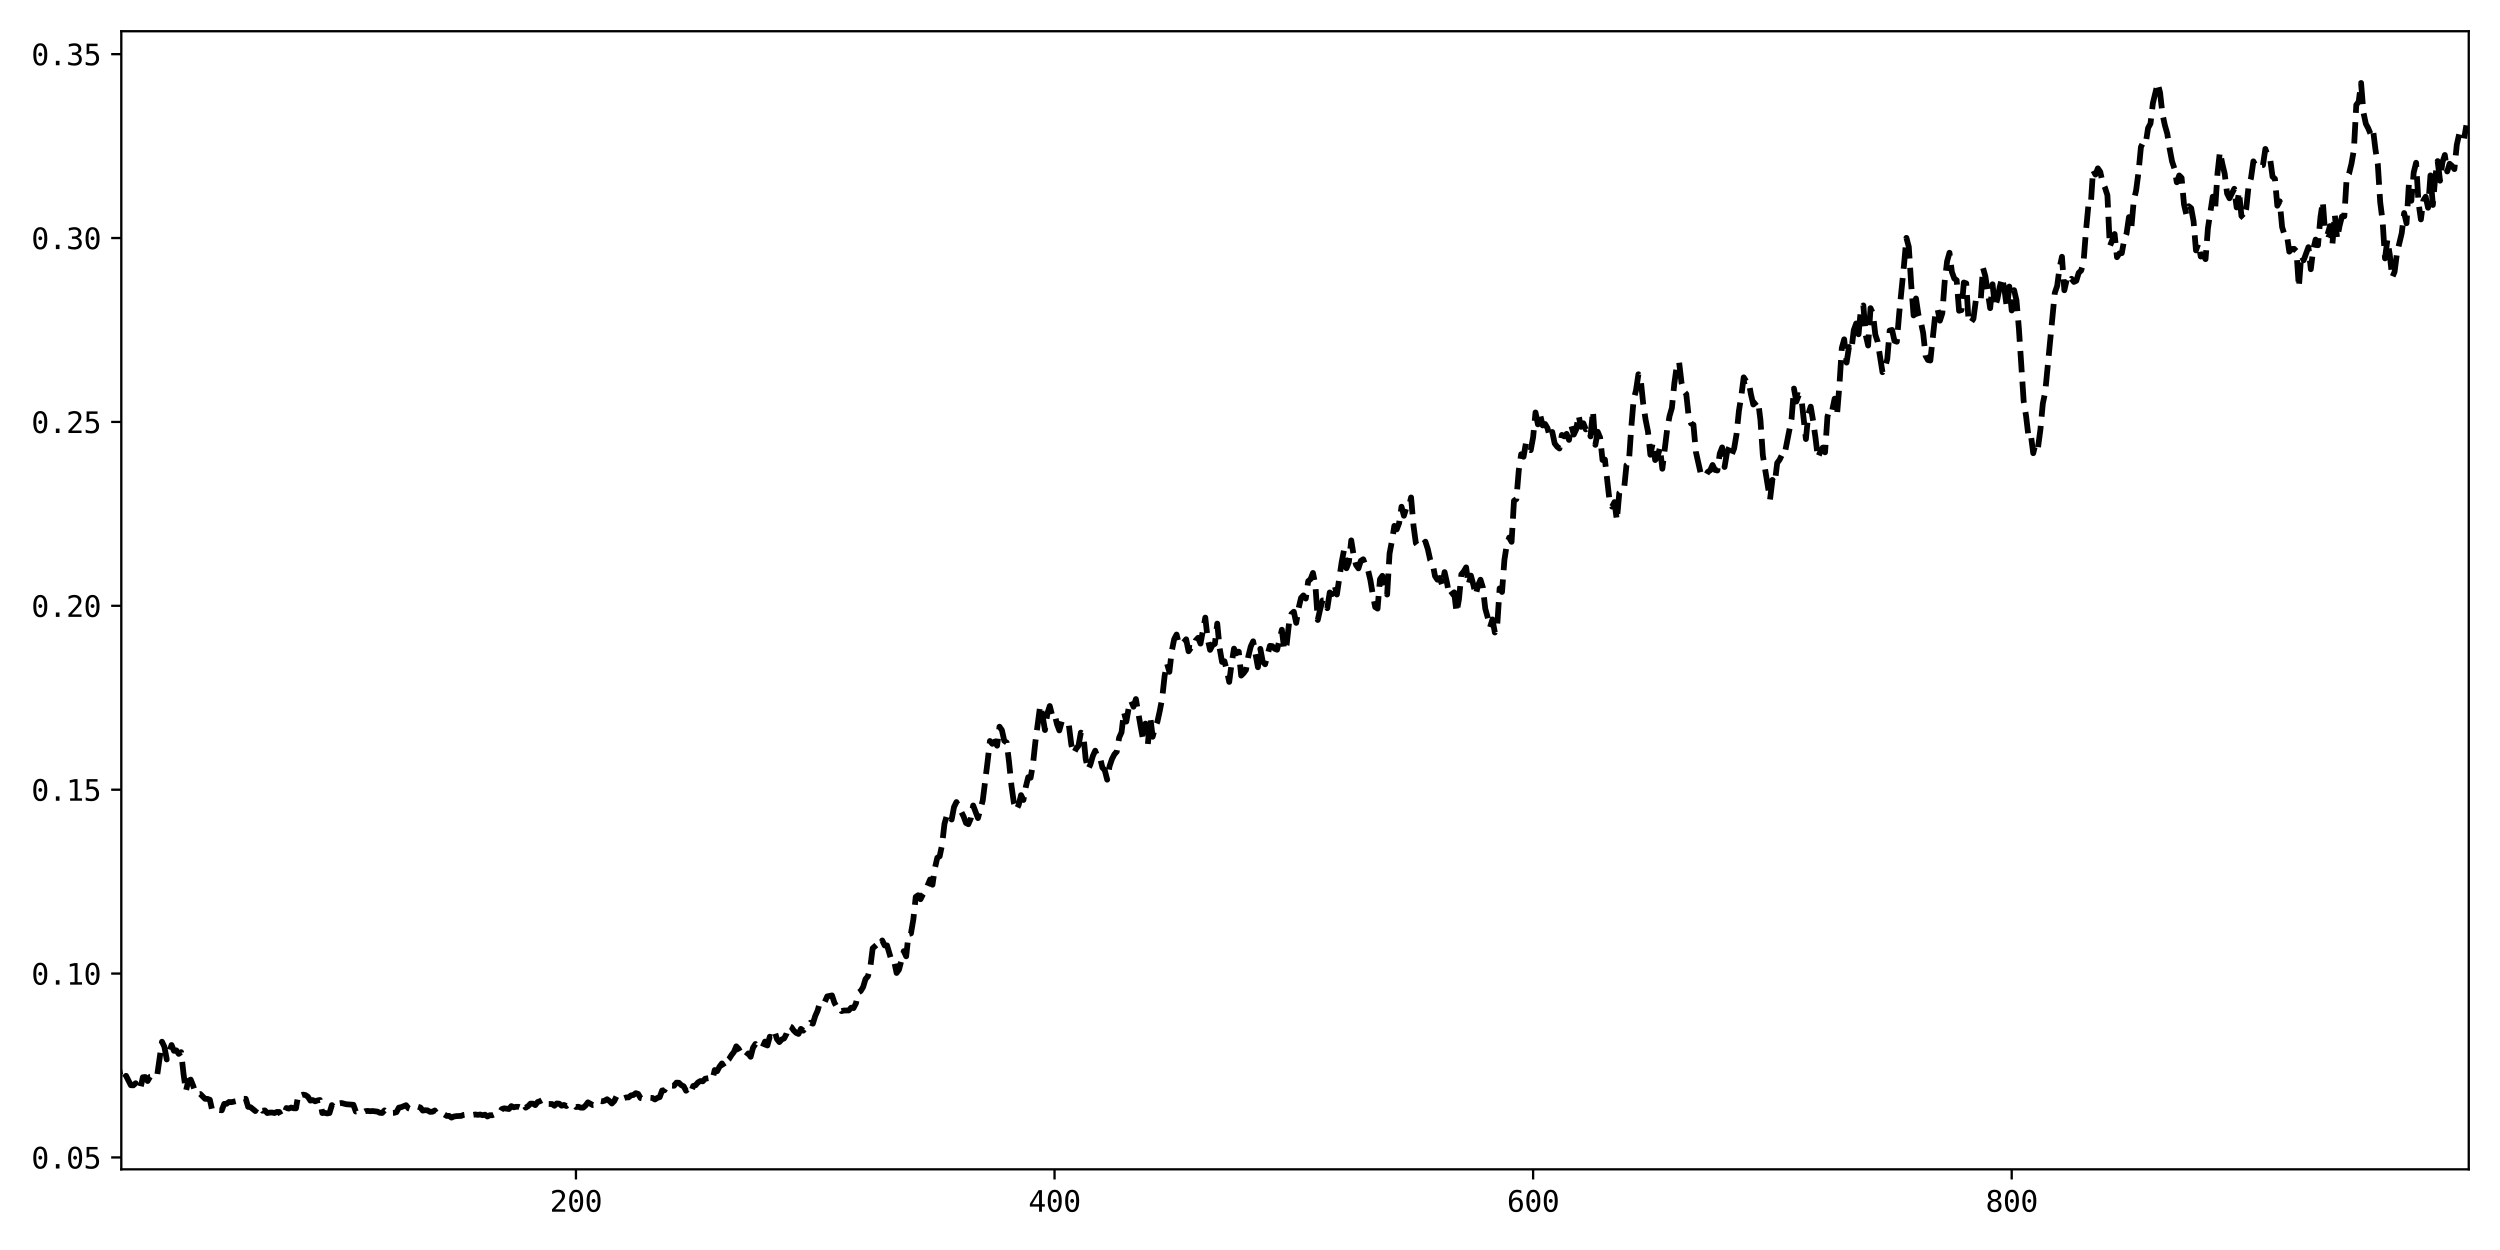 <?xml version="1.0" encoding="utf-8" standalone="no"?>
<!DOCTYPE svg PUBLIC "-//W3C//DTD SVG 1.1//EN"
  "http://www.w3.org/Graphics/SVG/1.1/DTD/svg11.dtd">
<svg xmlns:xlink="http://www.w3.org/1999/xlink" width="864pt" height="432pt" viewBox="0 0 864 432" xmlns="http://www.w3.org/2000/svg" version="1.1">
 <defs>
  <style type="text/css">*{stroke-linejoin: round; stroke-linecap: butt}</style>
 </defs>
 <g id="figure_1">
  <g id="patch_1">
   <path d="M 0 432 
L 864 432 
L 864 0 
L 0 0 
z
" style="fill: #ffffff"/>
  </g>
  <g id="axes_1">
   <g id="patch_2">
    <path d="M 41.92 404.12 
L 853.2 404.12 
L 853.2 10.8 
L 41.92 10.8 
z
" style="fill: #ffffff"/>
   </g>
   <g id="matplotlib.axis_1">
    <g id="xtick_1">
     <g id="line2d_1">
      <defs>
       <path id="m3501a6a032" d="M 0 0 
L 0 3.5 
" style="stroke: #000000; stroke-width: 0.8"/>
      </defs>
      <g>
       <use xlink:href="#m3501a6a032" x="199.049" y="404.12" style="stroke: #000000; stroke-width: 0.8"/>
      </g>
     </g>
     <g id="text_1">
      <!-- 200 -->
      <g transform="translate(190.018 418.772) scale(0.1 -0.1)">
       <defs>
        <path id="DejaVuSansMono-32" d="M 1166 531 
L 3309 531 
L 3309 0 
L 475 0 
L 475 531 
Q 1059 1147 1496 1619 
Q 1934 2091 2100 2284 
Q 2413 2666 2522 2902 
Q 2631 3138 2631 3384 
Q 2631 3775 2401 3997 
Q 2172 4219 1772 4219 
Q 1488 4219 1175 4116 
Q 863 4013 513 3803 
L 513 4441 
Q 834 4594 1145 4672 
Q 1456 4750 1759 4750 
Q 2444 4750 2861 4386 
Q 3278 4022 3278 3431 
Q 3278 3131 3139 2831 
Q 3000 2531 2688 2169 
Q 2513 1966 2180 1606 
Q 1847 1247 1166 531 
z
" transform="scale(0.016)"/>
        <path id="DejaVuSansMono-30" d="M 1509 2344 
Q 1509 2516 1629 2641 
Q 1750 2766 1919 2766 
Q 2094 2766 2219 2641 
Q 2344 2516 2344 2344 
Q 2344 2169 2220 2047 
Q 2097 1925 1919 1925 
Q 1744 1925 1626 2044 
Q 1509 2163 1509 2344 
z
M 1925 4250 
Q 1484 4250 1267 3775 
Q 1050 3300 1050 2328 
Q 1050 1359 1267 884 
Q 1484 409 1925 409 
Q 2369 409 2586 884 
Q 2803 1359 2803 2328 
Q 2803 3300 2586 3775 
Q 2369 4250 1925 4250 
z
M 1925 4750 
Q 2672 4750 3055 4137 
Q 3438 3525 3438 2328 
Q 3438 1134 3055 521 
Q 2672 -91 1925 -91 
Q 1178 -91 797 521 
Q 416 1134 416 2328 
Q 416 3525 797 4137 
Q 1178 4750 1925 4750 
z
" transform="scale(0.016)"/>
       </defs>
       <use xlink:href="#DejaVuSansMono-32"/>
       <use xlink:href="#DejaVuSansMono-30" x="60.205"/>
       <use xlink:href="#DejaVuSansMono-30" x="120.41"/>
      </g>
     </g>
    </g>
    <g id="xtick_2">
     <g id="line2d_2">
      <g>
       <use xlink:href="#m3501a6a032" x="364.447" y="404.12" style="stroke: #000000; stroke-width: 0.8"/>
      </g>
     </g>
     <g id="text_2">
      <!-- 400 -->
      <g transform="translate(355.417 418.772) scale(0.1 -0.1)">
       <defs>
        <path id="DejaVuSansMono-34" d="M 2297 4091 
L 825 1625 
L 2297 1625 
L 2297 4091 
z
M 2194 4666 
L 2925 4666 
L 2925 1625 
L 3547 1625 
L 3547 1113 
L 2925 1113 
L 2925 0 
L 2297 0 
L 2297 1113 
L 319 1113 
L 319 1709 
L 2194 4666 
z
" transform="scale(0.016)"/>
       </defs>
       <use xlink:href="#DejaVuSansMono-34"/>
       <use xlink:href="#DejaVuSansMono-30" x="60.205"/>
       <use xlink:href="#DejaVuSansMono-30" x="120.41"/>
      </g>
     </g>
    </g>
    <g id="xtick_3">
     <g id="line2d_3">
      <g>
       <use xlink:href="#m3501a6a032" x="529.846" y="404.12" style="stroke: #000000; stroke-width: 0.8"/>
      </g>
     </g>
     <g id="text_3">
      <!-- 600 -->
      <g transform="translate(520.815 418.772) scale(0.1 -0.1)">
       <defs>
        <path id="DejaVuSansMono-36" d="M 3097 4563 
L 3097 3981 
Q 2900 4097 2678 4158 
Q 2456 4219 2216 4219 
Q 1616 4219 1306 3767 
Q 997 3316 997 2438 
Q 1147 2750 1412 2917 
Q 1678 3084 2022 3084 
Q 2697 3084 3067 2670 
Q 3438 2256 3438 1497 
Q 3438 741 3056 325 
Q 2675 -91 1984 -91 
Q 1172 -91 794 492 
Q 416 1075 416 2328 
Q 416 3509 870 4129 
Q 1325 4750 2188 4750 
Q 2419 4750 2650 4701 
Q 2881 4653 3097 4563 
z
M 1972 2591 
Q 1569 2591 1337 2300 
Q 1106 2009 1106 1497 
Q 1106 984 1337 693 
Q 1569 403 1972 403 
Q 2391 403 2603 679 
Q 2816 956 2816 1497 
Q 2816 2041 2603 2316 
Q 2391 2591 1972 2591 
z
" transform="scale(0.016)"/>
       </defs>
       <use xlink:href="#DejaVuSansMono-36"/>
       <use xlink:href="#DejaVuSansMono-30" x="60.205"/>
       <use xlink:href="#DejaVuSansMono-30" x="120.41"/>
      </g>
     </g>
    </g>
    <g id="xtick_4">
     <g id="line2d_4">
      <g>
       <use xlink:href="#m3501a6a032" x="695.244" y="404.12" style="stroke: #000000; stroke-width: 0.8"/>
      </g>
     </g>
     <g id="text_4">
      <!-- 800 -->
      <g transform="translate(686.214 418.772) scale(0.1 -0.1)">
       <defs>
        <path id="DejaVuSansMono-38" d="M 1925 2216 
Q 1503 2216 1273 1980 
Q 1044 1744 1044 1313 
Q 1044 881 1276 642 
Q 1509 403 1925 403 
Q 2350 403 2579 639 
Q 2809 875 2809 1313 
Q 2809 1741 2576 1978 
Q 2344 2216 1925 2216 
z
M 1375 2478 
Q 972 2581 745 2862 
Q 519 3144 519 3541 
Q 519 4097 897 4423 
Q 1275 4750 1925 4750 
Q 2578 4750 2956 4423 
Q 3334 4097 3334 3541 
Q 3334 3144 3107 2862 
Q 2881 2581 2478 2478 
Q 2947 2375 3195 2062 
Q 3444 1750 3444 1253 
Q 3444 622 3041 265 
Q 2638 -91 1925 -91 
Q 1213 -91 811 264 
Q 409 619 409 1247 
Q 409 1747 657 2061 
Q 906 2375 1375 2478 
z
M 1147 3481 
Q 1147 3106 1347 2909 
Q 1547 2713 1925 2713 
Q 2306 2713 2506 2909 
Q 2706 3106 2706 3481 
Q 2706 3863 2507 4063 
Q 2309 4263 1925 4263 
Q 1547 4263 1347 4061 
Q 1147 3859 1147 3481 
z
" transform="scale(0.016)"/>
       </defs>
       <use xlink:href="#DejaVuSansMono-38"/>
       <use xlink:href="#DejaVuSansMono-30" x="60.205"/>
       <use xlink:href="#DejaVuSansMono-30" x="120.41"/>
      </g>
     </g>
    </g>
   </g>
   <g id="matplotlib.axis_2">
    <g id="ytick_1">
     <g id="line2d_5">
      <defs>
       <path id="mfbeed08b1c" d="M 0 0 
L -3.5 0 
" style="stroke: #000000; stroke-width: 0.8"/>
      </defs>
      <g>
       <use xlink:href="#mfbeed08b1c" x="41.92" y="400.014" style="stroke: #000000; stroke-width: 0.8"/>
      </g>
     </g>
     <g id="text_5">
      <!-- 0.05 -->
      <g transform="translate(10.839 403.839) scale(0.1 -0.1)">
       <defs>
        <path id="DejaVuSansMono-2e" d="M 1528 953 
L 2316 953 
L 2316 0 
L 1528 0 
L 1528 953 
z
" transform="scale(0.016)"/>
        <path id="DejaVuSansMono-35" d="M 647 4666 
L 3009 4666 
L 3009 4134 
L 1222 4134 
L 1222 2988 
Q 1356 3038 1492 3061 
Q 1628 3084 1766 3084 
Q 2491 3084 2916 2656 
Q 3341 2228 3341 1497 
Q 3341 759 2895 334 
Q 2450 -91 1678 -91 
Q 1306 -91 998 -41 
Q 691 9 447 109 
L 447 750 
Q 734 594 1025 517 
Q 1316 441 1619 441 
Q 2141 441 2423 716 
Q 2706 991 2706 1497 
Q 2706 1997 2414 2275 
Q 2122 2553 1600 2553 
Q 1347 2553 1106 2495 
Q 866 2438 647 2322 
L 647 4666 
z
" transform="scale(0.016)"/>
       </defs>
       <use xlink:href="#DejaVuSansMono-30"/>
       <use xlink:href="#DejaVuSansMono-2e" x="60.205"/>
       <use xlink:href="#DejaVuSansMono-30" x="120.41"/>
       <use xlink:href="#DejaVuSansMono-35" x="180.615"/>
      </g>
     </g>
    </g>
    <g id="ytick_2">
     <g id="line2d_6">
      <g>
       <use xlink:href="#mfbeed08b1c" x="41.92" y="336.465" style="stroke: #000000; stroke-width: 0.8"/>
      </g>
     </g>
     <g id="text_6">
      <!-- 0.10 -->
      <g transform="translate(10.839 340.291) scale(0.1 -0.1)">
       <defs>
        <path id="DejaVuSansMono-31" d="M 844 531 
L 1825 531 
L 1825 4097 
L 769 3859 
L 769 4434 
L 1819 4666 
L 2450 4666 
L 2450 531 
L 3419 531 
L 3419 0 
L 844 0 
L 844 531 
z
" transform="scale(0.016)"/>
       </defs>
       <use xlink:href="#DejaVuSansMono-30"/>
       <use xlink:href="#DejaVuSansMono-2e" x="60.205"/>
       <use xlink:href="#DejaVuSansMono-31" x="120.41"/>
       <use xlink:href="#DejaVuSansMono-30" x="180.615"/>
      </g>
     </g>
    </g>
    <g id="ytick_3">
     <g id="line2d_7">
      <g>
       <use xlink:href="#mfbeed08b1c" x="41.92" y="272.916" style="stroke: #000000; stroke-width: 0.8"/>
      </g>
     </g>
     <g id="text_7">
      <!-- 0.15 -->
      <g transform="translate(10.839 276.742) scale(0.1 -0.1)">
       <use xlink:href="#DejaVuSansMono-30"/>
       <use xlink:href="#DejaVuSansMono-2e" x="60.205"/>
       <use xlink:href="#DejaVuSansMono-31" x="120.41"/>
       <use xlink:href="#DejaVuSansMono-35" x="180.615"/>
      </g>
     </g>
    </g>
    <g id="ytick_4">
     <g id="line2d_8">
      <g>
       <use xlink:href="#mfbeed08b1c" x="41.92" y="209.367" style="stroke: #000000; stroke-width: 0.8"/>
      </g>
     </g>
     <g id="text_8">
      <!-- 0.20 -->
      <g transform="translate(10.839 213.193) scale(0.1 -0.1)">
       <use xlink:href="#DejaVuSansMono-30"/>
       <use xlink:href="#DejaVuSansMono-2e" x="60.205"/>
       <use xlink:href="#DejaVuSansMono-32" x="120.41"/>
       <use xlink:href="#DejaVuSansMono-30" x="180.615"/>
      </g>
     </g>
    </g>
    <g id="ytick_5">
     <g id="line2d_9">
      <g>
       <use xlink:href="#mfbeed08b1c" x="41.92" y="145.819" style="stroke: #000000; stroke-width: 0.8"/>
      </g>
     </g>
     <g id="text_9">
      <!-- 0.25 -->
      <g transform="translate(10.839 149.645) scale(0.1 -0.1)">
       <use xlink:href="#DejaVuSansMono-30"/>
       <use xlink:href="#DejaVuSansMono-2e" x="60.205"/>
       <use xlink:href="#DejaVuSansMono-32" x="120.41"/>
       <use xlink:href="#DejaVuSansMono-35" x="180.615"/>
      </g>
     </g>
    </g>
    <g id="ytick_6">
     <g id="line2d_10">
      <g>
       <use xlink:href="#mfbeed08b1c" x="41.92" y="82.27" style="stroke: #000000; stroke-width: 0.8"/>
      </g>
     </g>
     <g id="text_10">
      <!-- 0.30 -->
      <g transform="translate(10.839 86.096) scale(0.1 -0.1)">
       <defs>
        <path id="DejaVuSansMono-33" d="M 2425 2497 
Q 2884 2375 3128 2064 
Q 3372 1753 3372 1288 
Q 3372 644 2939 276 
Q 2506 -91 1741 -91 
Q 1419 -91 1084 -31 
Q 750 28 428 141 
L 428 769 
Q 747 603 1056 522 
Q 1366 441 1672 441 
Q 2191 441 2469 675 
Q 2747 909 2747 1350 
Q 2747 1756 2469 1995 
Q 2191 2234 1716 2234 
L 1234 2234 
L 1234 2753 
L 1716 2753 
Q 2150 2753 2394 2943 
Q 2638 3134 2638 3475 
Q 2638 3834 2411 4026 
Q 2184 4219 1766 4219 
Q 1488 4219 1191 4156 
Q 894 4094 569 3969 
L 569 4550 
Q 947 4650 1242 4700 
Q 1538 4750 1766 4750 
Q 2447 4750 2855 4408 
Q 3263 4066 3263 3500 
Q 3263 3116 3048 2859 
Q 2834 2603 2425 2497 
z
" transform="scale(0.016)"/>
       </defs>
       <use xlink:href="#DejaVuSansMono-30"/>
       <use xlink:href="#DejaVuSansMono-2e" x="60.205"/>
       <use xlink:href="#DejaVuSansMono-33" x="120.41"/>
       <use xlink:href="#DejaVuSansMono-30" x="180.615"/>
      </g>
     </g>
    </g>
    <g id="ytick_7">
     <g id="line2d_11">
      <g>
       <use xlink:href="#mfbeed08b1c" x="41.92" y="18.721" style="stroke: #000000; stroke-width: 0.8"/>
      </g>
     </g>
     <g id="text_11">
      <!-- 0.35 -->
      <g transform="translate(10.839 22.547) scale(0.1 -0.1)">
       <use xlink:href="#DejaVuSansMono-30"/>
       <use xlink:href="#DejaVuSansMono-2e" x="60.205"/>
       <use xlink:href="#DejaVuSansMono-33" x="120.41"/>
       <use xlink:href="#DejaVuSansMono-35" x="180.615"/>
      </g>
     </g>
    </g>
   </g>
   <g id="line2d_12">
    <path d="M 33.65 360.621 
L 34.477 360.917 
L 35.304 362.566 
L 36.958 361.851 
L 37.785 362.327 
L 38.612 364.602 
L 39.439 363.208 
L 41.093 369.078 
L 41.92 373.288 
L 42.747 372.693 
L 43.574 371.809 
L 45.228 375.052 
L 46.055 375.1 
L 46.882 374.362 
L 47.709 376.614 
L 48.536 376.144 
L 49.363 372.304 
L 50.19 372.213 
L 51.017 373.605 
L 51.844 372.15 
L 52.671 372.043 
L 53.498 371.287 
L 54.325 371.608 
L 55.979 360.02 
L 56.806 361.756 
L 57.633 366.146 
L 59.287 361.163 
L 60.114 363.173 
L 60.941 363.007 
L 61.768 364.222 
L 62.595 363.624 
L 63.422 371.094 
L 64.249 377.08 
L 65.076 373.561 
L 65.903 373.118 
L 66.73 375.178 
L 67.557 377.65 
L 68.384 378.177 
L 69.211 378.09 
L 70.865 379.751 
L 71.692 379.773 
L 72.519 380.07 
L 73.346 383.784 
L 74.173 383.398 
L 75.827 383.629 
L 76.654 383.713 
L 77.481 381.507 
L 78.308 381.467 
L 79.135 380.841 
L 79.962 380.918 
L 81.616 380.543 
L 82.443 380.133 
L 83.27 380.403 
L 84.097 379.742 
L 84.924 379.751 
L 85.751 382.525 
L 86.578 382.645 
L 88.232 383.977 
L 89.059 382.389 
L 89.886 382.754 
L 90.713 383.874 
L 91.54 383.758 
L 92.367 384.671 
L 93.194 384.516 
L 94.021 384.481 
L 94.848 384.66 
L 95.675 384.294 
L 96.502 384.298 
L 97.329 385.833 
L 98.156 385.146 
L 98.983 382.936 
L 99.81 383.118 
L 100.636 382.767 
L 101.463 383.019 
L 102.29 383.047 
L 103.117 378.173 
L 103.944 378.596 
L 104.771 378.305 
L 105.598 378.465 
L 106.425 379.055 
L 107.252 380.365 
L 108.079 380.185 
L 108.906 380.609 
L 109.733 380.307 
L 110.56 380.16 
L 111.387 384.667 
L 112.214 384.591 
L 113.041 384.803 
L 113.868 384.666 
L 114.695 381.922 
L 115.522 382.89 
L 116.349 382.344 
L 117.176 381.32 
L 118.003 381.194 
L 119.657 381.626 
L 122.138 381.813 
L 122.965 384.141 
L 123.792 383.998 
L 124.619 384.505 
L 125.446 384.445 
L 126.273 384.016 
L 127.1 383.93 
L 127.927 384.04 
L 128.754 383.962 
L 130.408 384.17 
L 131.235 384.577 
L 132.062 384.644 
L 132.889 383.758 
L 133.716 384.48 
L 134.543 384.794 
L 135.37 384.624 
L 136.197 384.596 
L 137.024 384.356 
L 137.851 382.794 
L 138.678 382.629 
L 140.332 381.953 
L 141.159 383.029 
L 141.986 383.329 
L 142.813 382.704 
L 144.467 382.495 
L 145.294 382.757 
L 146.121 383.82 
L 146.948 383.678 
L 147.775 383.756 
L 148.602 384.256 
L 149.429 384.214 
L 150.256 383.786 
L 151.083 384.968 
L 152.737 385.29 
L 153.564 385.156 
L 154.391 385.663 
L 155.218 385.657 
L 156.045 386.242 
L 156.872 385.87 
L 157.699 385.732 
L 159.353 385.657 
L 160.18 385.33 
L 161.007 385.2 
L 161.834 385.549 
L 164.315 385.168 
L 165.142 385.291 
L 165.969 385.175 
L 166.796 385.415 
L 167.623 385.231 
L 168.45 385.858 
L 169.277 385.424 
L 170.104 385.434 
L 170.931 385.081 
L 171.758 385.102 
L 172.585 384.82 
L 173.412 383.313 
L 174.239 383.03 
L 175.893 383.276 
L 176.72 382.271 
L 177.547 382.68 
L 178.374 382.51 
L 179.201 382.513 
L 180.028 382.806 
L 180.855 381.436 
L 181.682 382.802 
L 182.509 382.292 
L 183.336 381.42 
L 184.163 381.423 
L 184.99 381.926 
L 185.817 380.854 
L 186.644 380.573 
L 187.471 380.127 
L 188.298 380.156 
L 189.125 381.523 
L 190.779 381.554 
L 191.606 382.138 
L 192.433 381.352 
L 193.26 381.442 
L 194.087 382.123 
L 194.914 381.871 
L 195.741 382.244 
L 196.568 381.63 
L 197.395 381.796 
L 198.222 381.754 
L 199.049 382.585 
L 199.876 382.491 
L 200.703 382.801 
L 201.53 382.811 
L 202.357 382.081 
L 203.184 380.968 
L 204.838 381.908 
L 205.665 381.82 
L 206.492 381.562 
L 207.319 380.476 
L 208.146 380.615 
L 208.973 380.389 
L 209.8 379.9 
L 210.627 380.517 
L 211.454 381.365 
L 212.281 380.532 
L 213.108 378.802 
L 213.935 378.607 
L 214.762 378.894 
L 215.589 379.57 
L 216.415 379.265 
L 217.242 379.249 
L 218.069 378.575 
L 218.896 378.429 
L 219.723 377.797 
L 220.55 378.066 
L 221.377 379.484 
L 222.204 379.679 
L 223.031 379.201 
L 223.858 379.093 
L 224.685 379.391 
L 225.512 379.458 
L 226.339 379.975 
L 227.166 379.448 
L 227.993 379.174 
L 228.82 376.885 
L 229.647 376.801 
L 230.474 375.521 
L 231.301 376.017 
L 232.128 375.195 
L 232.955 375.238 
L 233.782 374.16 
L 234.609 374.202 
L 235.436 375.001 
L 236.263 375.411 
L 237.09 376.961 
L 237.917 376.213 
L 238.744 377.523 
L 239.571 375.313 
L 240.398 375.064 
L 241.225 374.086 
L 242.052 373.601 
L 242.879 373.702 
L 243.706 372.798 
L 245.36 372.526 
L 246.187 373.17 
L 247.014 369.798 
L 247.841 370.215 
L 248.668 368.623 
L 249.495 367.529 
L 250.322 368.814 
L 251.149 366.715 
L 251.976 365.952 
L 252.803 364.628 
L 253.63 363.577 
L 254.457 361.611 
L 255.284 362.499 
L 256.111 363.978 
L 256.938 364.021 
L 257.765 365.113 
L 258.592 364.067 
L 259.419 365.23 
L 260.246 362.085 
L 261.073 360.805 
L 261.9 361.923 
L 262.727 362.049 
L 263.554 361.898 
L 264.381 359.972 
L 265.208 361.317 
L 266.035 358.287 
L 266.862 358.554 
L 267.689 356.454 
L 268.516 359.104 
L 269.343 360.143 
L 270.17 359.23 
L 270.997 358.872 
L 271.824 357.275 
L 272.651 354.53 
L 273.478 354.949 
L 274.305 356.138 
L 275.132 356.941 
L 275.959 357.322 
L 276.786 355.579 
L 277.613 356.196 
L 278.44 355.051 
L 279.267 354.555 
L 280.094 353.447 
L 280.921 353.778 
L 281.748 351.114 
L 282.575 349.247 
L 283.402 346.336 
L 284.229 345.993 
L 285.056 346.247 
L 285.883 344.356 
L 287.537 344.018 
L 288.364 346.52 
L 289.191 348.021 
L 290.018 347.83 
L 290.845 349.442 
L 291.672 349.232 
L 293.326 349.208 
L 294.153 348.257 
L 294.98 348.393 
L 295.807 346.802 
L 296.634 343.056 
L 297.461 342.493 
L 298.288 341.136 
L 299.115 338.383 
L 299.942 337.414 
L 300.769 334.328 
L 301.596 327.728 
L 303.25 326.269 
L 304.077 326.898 
L 304.904 325.02 
L 305.731 326.741 
L 306.558 326.731 
L 308.212 332.323 
L 309.039 332.322 
L 309.866 336.255 
L 310.693 335.114 
L 312.347 328.717 
L 313.174 330.504 
L 314.001 322.805 
L 314.828 322.588 
L 315.655 317.737 
L 316.482 309.957 
L 317.309 309.396 
L 318.136 310.765 
L 318.963 309.115 
L 319.79 307.901 
L 321.444 303.951 
L 322.271 305.761 
L 323.098 300.048 
L 323.925 296.45 
L 324.752 295.942 
L 325.579 292 
L 326.406 284.727 
L 327.233 281.789 
L 328.06 281.375 
L 328.887 283.223 
L 329.714 278.872 
L 330.541 277.191 
L 333.021 282.182 
L 333.848 284.433 
L 334.675 284.843 
L 335.502 282.877 
L 336.329 278.381 
L 337.983 282.735 
L 339.637 276.671 
L 341.291 263.368 
L 342.118 256.086 
L 342.945 257.061 
L 343.772 256.294 
L 344.599 257.714 
L 345.426 251.153 
L 346.253 252.332 
L 347.08 256.036 
L 347.907 256.616 
L 348.734 263.417 
L 349.561 271.574 
L 350.388 277.434 
L 351.215 279.933 
L 352.042 278.23 
L 352.869 274.792 
L 353.696 276.479 
L 354.523 271.927 
L 355.35 268.605 
L 356.177 268.789 
L 357.004 264.046 
L 357.831 256.336 
L 359.485 243.834 
L 360.312 247.451 
L 361.139 252.304 
L 361.966 246.558 
L 362.793 243.993 
L 363.62 247.195 
L 364.447 246.663 
L 365.274 250.21 
L 366.101 252.435 
L 366.928 249.374 
L 367.755 249.823 
L 368.582 249.684 
L 369.409 250.691 
L 370.236 257.301 
L 371.063 260.398 
L 371.89 258.783 
L 372.717 257.731 
L 373.544 253.194 
L 374.371 253.613 
L 375.198 262.171 
L 376.025 265.999 
L 376.852 264.175 
L 377.679 261.284 
L 378.506 259.438 
L 379.333 261.768 
L 380.16 261.821 
L 380.987 265.266 
L 381.814 266.205 
L 382.641 269.457 
L 383.468 264.782 
L 384.295 262.332 
L 385.122 260.707 
L 385.949 259.781 
L 386.776 254.923 
L 387.603 253.097 
L 388.43 246.112 
L 389.257 249.379 
L 390.084 244.639 
L 390.911 242.213 
L 391.738 244.242 
L 392.565 241.594 
L 394.219 251.182 
L 395.046 255.612 
L 395.873 250.074 
L 396.7 257.191 
L 397.527 247.724 
L 398.354 254.628 
L 399.181 251.485 
L 400.008 249.399 
L 400.835 245.612 
L 401.662 241.239 
L 402.489 233.592 
L 403.316 229.332 
L 404.143 232.184 
L 404.97 224.986 
L 405.797 220.89 
L 406.624 219.3 
L 407.451 222.632 
L 408.278 222.581 
L 409.105 221.973 
L 409.932 220.939 
L 410.759 225.074 
L 411.586 223.925 
L 412.413 224.011 
L 413.24 221.336 
L 414.067 220.43 
L 414.894 222.424 
L 416.548 213.443 
L 417.375 220.868 
L 418.202 224.6 
L 419.029 222.983 
L 419.856 222.502 
L 420.683 215.513 
L 421.51 224.027 
L 422.337 228.773 
L 423.164 228.526 
L 423.991 231.671 
L 424.818 235.67 
L 425.645 229.298 
L 426.472 224.168 
L 427.299 225.8 
L 428.126 225.223 
L 428.953 233.484 
L 429.78 232.671 
L 430.607 231.523 
L 431.434 226.763 
L 432.261 223.422 
L 433.088 221.633 
L 434.742 230.595 
L 435.569 224.239 
L 436.396 228.632 
L 437.223 229.575 
L 438.877 223.201 
L 439.704 223.305 
L 440.531 224.213 
L 441.358 224.545 
L 443.012 217.639 
L 443.839 224.664 
L 444.666 222.76 
L 445.493 215.376 
L 446.32 212.158 
L 447.147 211.419 
L 447.973 215.267 
L 448.8 210.199 
L 449.627 206.66 
L 450.454 205.774 
L 451.281 206.866 
L 452.108 200.858 
L 452.935 200.143 
L 453.762 198.004 
L 454.589 202.11 
L 455.416 214.269 
L 456.243 210.591 
L 457.07 207.511 
L 457.897 207.464 
L 458.724 210.187 
L 459.551 204.757 
L 460.378 205.345 
L 461.205 202.17 
L 462.032 205.458 
L 463.686 194.249 
L 464.513 189.961 
L 465.34 196.397 
L 466.167 194.263 
L 466.994 186.753 
L 467.821 191.991 
L 468.648 195.245 
L 469.475 196.428 
L 470.302 193.821 
L 471.129 193.287 
L 471.956 195.503 
L 472.783 196.976 
L 473.61 200.505 
L 474.437 205.508 
L 475.264 209.801 
L 476.091 210.331 
L 476.918 200.191 
L 477.745 199.006 
L 478.572 202.55 
L 479.399 205.471 
L 480.226 191.324 
L 481.053 186.949 
L 481.88 181.743 
L 482.707 182.959 
L 483.534 180.786 
L 484.361 175.127 
L 485.188 178.243 
L 486.015 175.584 
L 486.842 175.398 
L 487.669 171.926 
L 488.496 181.619 
L 489.323 187.703 
L 490.15 188.796 
L 490.977 187.962 
L 491.804 188.061 
L 492.631 187.203 
L 493.458 189.773 
L 494.285 193.534 
L 495.112 194.783 
L 495.939 199.088 
L 496.766 200.342 
L 497.593 199.744 
L 498.42 202.259 
L 499.247 197.718 
L 500.074 201.377 
L 500.901 205.968 
L 502.555 204.711 
L 503.382 211.706 
L 504.209 207.164 
L 505.036 198.498 
L 505.863 197.507 
L 506.69 196.086 
L 507.517 202.095 
L 508.344 198.925 
L 509.171 202.02 
L 509.998 205.615 
L 510.825 202.294 
L 511.652 200.353 
L 512.479 203.044 
L 513.306 210.332 
L 514.133 213.326 
L 514.96 216.764 
L 515.787 214.076 
L 516.614 218.584 
L 517.441 216.197 
L 518.268 203.348 
L 519.095 204.585 
L 519.922 193.536 
L 520.749 188.188 
L 521.576 185.776 
L 522.403 187.254 
L 523.23 173.07 
L 524.057 172.499 
L 524.884 162.6 
L 525.711 156.986 
L 526.538 157.856 
L 527.365 153.065 
L 528.192 155.38 
L 529.019 155.579 
L 529.846 151.113 
L 530.673 142.546 
L 531.5 146.653 
L 532.327 143.615 
L 533.154 147.028 
L 533.981 146.537 
L 534.808 147.947 
L 535.635 151.138 
L 536.462 149.291 
L 537.289 153.24 
L 538.116 154.344 
L 538.943 155.001 
L 539.77 150.319 
L 540.597 150.804 
L 541.424 149.946 
L 542.251 152.029 
L 543.078 147.17 
L 543.905 150.184 
L 544.732 148.42 
L 545.559 143.51 
L 546.386 147.513 
L 547.213 146.286 
L 548.04 148.403 
L 548.867 147.839 
L 549.694 150.817 
L 550.521 141.975 
L 551.348 153.739 
L 552.175 149.231 
L 553.002 151.204 
L 553.829 158.974 
L 554.656 158.822 
L 556.31 173.555 
L 557.137 175.09 
L 557.964 173.523 
L 558.791 179.828 
L 559.618 170.403 
L 560.445 169.622 
L 561.272 169.127 
L 562.099 160.766 
L 562.926 160.02 
L 563.752 147.89 
L 564.579 138.131 
L 565.406 134.901 
L 566.233 129.35 
L 567.06 131.462 
L 567.887 139.51 
L 568.714 145.031 
L 569.541 149.129 
L 570.368 157.161 
L 571.195 153.146 
L 572.022 158.997 
L 572.849 157.946 
L 573.676 154.696 
L 574.503 161.998 
L 576.157 148.471 
L 576.984 143.827 
L 577.811 140.954 
L 578.638 132.622 
L 579.465 126.663 
L 580.292 125.072 
L 581.119 132.2 
L 581.946 135.218 
L 582.773 136.195 
L 583.6 143.884 
L 584.427 146.357 
L 585.254 146.786 
L 586.081 156.098 
L 587.735 163.472 
L 588.562 163.776 
L 589.389 164.568 
L 590.216 163.095 
L 591.043 162.538 
L 591.87 160.702 
L 592.697 162.413 
L 593.524 162.608 
L 594.351 156.763 
L 595.178 154.625 
L 596.005 161.397 
L 596.832 156.448 
L 597.659 154.468 
L 598.486 157.119 
L 599.313 154.989 
L 600.14 150.109 
L 600.967 142.017 
L 601.794 136.857 
L 602.621 130.411 
L 603.448 131.723 
L 604.275 131.55 
L 605.102 136.178 
L 605.929 139.792 
L 607.583 138.469 
L 608.41 145.191 
L 609.237 157.334 
L 611.718 172.644 
L 612.545 165.858 
L 613.372 166.873 
L 614.199 160.003 
L 615.026 158.885 
L 615.853 157.177 
L 616.68 157.372 
L 619.161 144.758 
L 619.988 134.288 
L 620.815 138.772 
L 621.642 136.562 
L 622.469 136.812 
L 624.123 151.733 
L 624.95 143.169 
L 625.777 140.542 
L 626.604 145.4 
L 627.431 151.293 
L 628.258 158.205 
L 629.085 156.184 
L 629.912 154.719 
L 630.739 156.319 
L 631.566 143.987 
L 632.393 141.22 
L 633.22 141.765 
L 634.047 137.785 
L 634.874 143.411 
L 635.701 133.143 
L 636.528 120.241 
L 637.355 117.274 
L 638.182 125.31 
L 639.009 119.913 
L 639.836 121.042 
L 640.663 114.103 
L 641.49 111.798 
L 642.317 115.528 
L 643.144 106.624 
L 643.971 105.551 
L 644.798 115.831 
L 645.625 119.415 
L 646.452 106.499 
L 647.279 108.313 
L 648.106 115.649 
L 648.933 118.163 
L 650.587 128.627 
L 651.414 127.158 
L 652.241 124.101 
L 653.068 114.24 
L 653.895 114.021 
L 654.722 117.793 
L 655.549 118.098 
L 656.376 108.171 
L 658.03 91.506 
L 658.857 82.204 
L 659.684 85.338 
L 660.511 98.323 
L 661.338 109.014 
L 662.165 103.152 
L 662.992 108.72 
L 663.819 111.172 
L 664.646 115.097 
L 665.473 122.943 
L 666.3 124.422 
L 667.127 124.596 
L 668.781 109.169 
L 669.608 106.73 
L 670.435 110.824 
L 671.262 108.269 
L 672.089 97.273 
L 672.916 90.306 
L 673.743 87.355 
L 674.57 93.976 
L 675.397 96.259 
L 676.224 96.849 
L 677.051 107.399 
L 677.878 107.168 
L 678.705 97.636 
L 679.531 97.934 
L 680.358 111.404 
L 681.185 111.402 
L 682.012 110.188 
L 682.839 103.875 
L 683.666 103.722 
L 684.493 104.299 
L 685.32 92.588 
L 686.147 95.522 
L 687.801 106.501 
L 688.628 98.252 
L 689.455 106.074 
L 690.282 103.395 
L 691.109 99.161 
L 691.936 95.98 
L 692.763 100.264 
L 693.59 106.551 
L 694.417 99.037 
L 695.244 107.292 
L 696.071 100.281 
L 696.898 103.81 
L 697.725 113.492 
L 699.379 138.654 
L 700.206 143.759 
L 701.033 150.786 
L 701.86 150.243 
L 702.687 156.626 
L 703.514 153.142 
L 704.341 154.601 
L 705.168 148.441 
L 705.995 139.499 
L 706.822 135.527 
L 710.13 101.243 
L 710.957 98.821 
L 711.784 92.599 
L 712.611 88.74 
L 713.438 100.316 
L 714.265 96.615 
L 715.092 97.744 
L 715.919 96.354 
L 716.746 97.436 
L 717.573 97.026 
L 718.4 94.291 
L 719.227 93.523 
L 720.054 90.849 
L 720.881 80.115 
L 721.708 71.38 
L 722.535 71.37 
L 723.362 58.747 
L 724.189 60.332 
L 725.016 58.179 
L 725.843 59.379 
L 726.67 63.097 
L 727.497 64.912 
L 728.324 67.479 
L 729.151 85.163 
L 730.805 80.878 
L 731.632 88.881 
L 732.459 87.575 
L 733.286 87.492 
L 734.113 82.979 
L 734.94 80.711 
L 735.767 75.037 
L 736.594 78.716 
L 737.421 69.353 
L 738.248 65.774 
L 739.075 59.434 
L 739.902 50.816 
L 740.729 49.108 
L 741.556 49.504 
L 742.383 44.241 
L 743.21 42.717 
L 744.037 35.656 
L 745.691 28.758 
L 746.518 32.032 
L 747.345 39.41 
L 748.172 43.25 
L 748.999 46.166 
L 749.826 51.371 
L 750.653 55.747 
L 751.48 58.238 
L 752.307 62.989 
L 753.134 60.636 
L 753.961 61.473 
L 754.788 70.623 
L 755.615 74.187 
L 756.442 71.268 
L 757.269 71.944 
L 758.096 76.452 
L 758.923 86.534 
L 759.75 84.18 
L 760.577 88.651 
L 761.404 88.128 
L 762.231 89.56 
L 763.058 78.872 
L 764.712 67.988 
L 765.539 72.493 
L 766.366 59.892 
L 767.193 52.493 
L 768.02 56.544 
L 768.847 59.991 
L 769.674 66.85 
L 770.501 68.516 
L 772.155 65.242 
L 772.982 71.695 
L 773.809 66.267 
L 774.636 74.617 
L 775.463 75.438 
L 776.29 72.148 
L 777.117 64.213 
L 777.944 61.549 
L 778.771 55.761 
L 779.598 57.388 
L 780.425 57.766 
L 781.252 57.185 
L 782.079 57.066 
L 782.906 51.473 
L 783.733 53.848 
L 784.56 54.944 
L 785.387 61.052 
L 786.214 61.799 
L 787.041 71.094 
L 787.868 69.565 
L 788.695 78.485 
L 789.522 81.161 
L 790.349 81.18 
L 791.176 86.971 
L 792.003 86.077 
L 792.83 85.984 
L 793.657 86.823 
L 794.484 99.278 
L 795.31 88.252 
L 796.137 89.945 
L 797.791 85.422 
L 798.618 93.04 
L 799.445 86.195 
L 800.272 82.799 
L 801.099 84.756 
L 801.926 75.237 
L 802.753 69.607 
L 803.58 80.602 
L 804.407 80.983 
L 805.234 78.129 
L 806.061 84.768 
L 806.888 74.055 
L 807.715 82.558 
L 808.542 78.08 
L 809.369 74.827 
L 810.196 74.756 
L 811.023 61.169 
L 811.85 59.955 
L 812.677 56.536 
L 813.504 51.764 
L 814.331 36.263 
L 815.158 35.145 
L 815.985 28.678 
L 816.812 38.916 
L 817.639 42.795 
L 818.466 44.36 
L 819.293 46.355 
L 820.12 44.793 
L 820.947 51.633 
L 821.774 56.782 
L 822.601 69.901 
L 823.428 76.424 
L 824.255 89.294 
L 825.082 82.888 
L 825.909 88.056 
L 826.736 95.929 
L 827.563 93.942 
L 828.39 87.505 
L 830.044 80.555 
L 830.871 73.621 
L 831.698 77.145 
L 832.525 63.444 
L 833.352 69.394 
L 834.179 59.59 
L 835.006 56.251 
L 835.833 70.042 
L 836.66 75.827 
L 837.487 69.34 
L 838.314 67.993 
L 839.141 71.797 
L 839.968 60.62 
L 840.795 70.84 
L 841.622 61.129 
L 842.449 55.673 
L 843.276 62.451 
L 844.103 56.066 
L 844.93 53.564 
L 845.757 59.251 
L 846.584 56.605 
L 847.411 57.298 
L 848.238 58.444 
L 849.065 50.06 
L 849.892 46.331 
L 850.719 46.57 
L 851.546 48.234 
L 852.373 43.315 
L 852.373 43.315 
" clip-path="url(#pcaf5d5f022)" style="fill: none; stroke-dasharray: 7.4,3.2; stroke-dashoffset: 0; stroke: #000000; stroke-width: 2"/>
   </g>
   <g id="patch_3">
    <path d="M 41.92 404.12 
L 41.92 10.8 
" style="fill: none; stroke: #000000; stroke-width: 0.8; stroke-linejoin: miter; stroke-linecap: square"/>
   </g>
   <g id="patch_4">
    <path d="M 853.2 404.12 
L 853.2 10.8 
" style="fill: none; stroke: #000000; stroke-width: 0.8; stroke-linejoin: miter; stroke-linecap: square"/>
   </g>
   <g id="patch_5">
    <path d="M 41.92 404.12 
L 853.2 404.12 
" style="fill: none; stroke: #000000; stroke-width: 0.8; stroke-linejoin: miter; stroke-linecap: square"/>
   </g>
   <g id="patch_6">
    <path d="M 41.92 10.8 
L 853.2 10.8 
" style="fill: none; stroke: #000000; stroke-width: 0.8; stroke-linejoin: miter; stroke-linecap: square"/>
   </g>
  </g>
 </g>
 <defs>
  <clipPath id="pcaf5d5f022">
   <rect x="41.92" y="10.8" width="811.28" height="393.32"/>
  </clipPath>
 </defs>
</svg>
